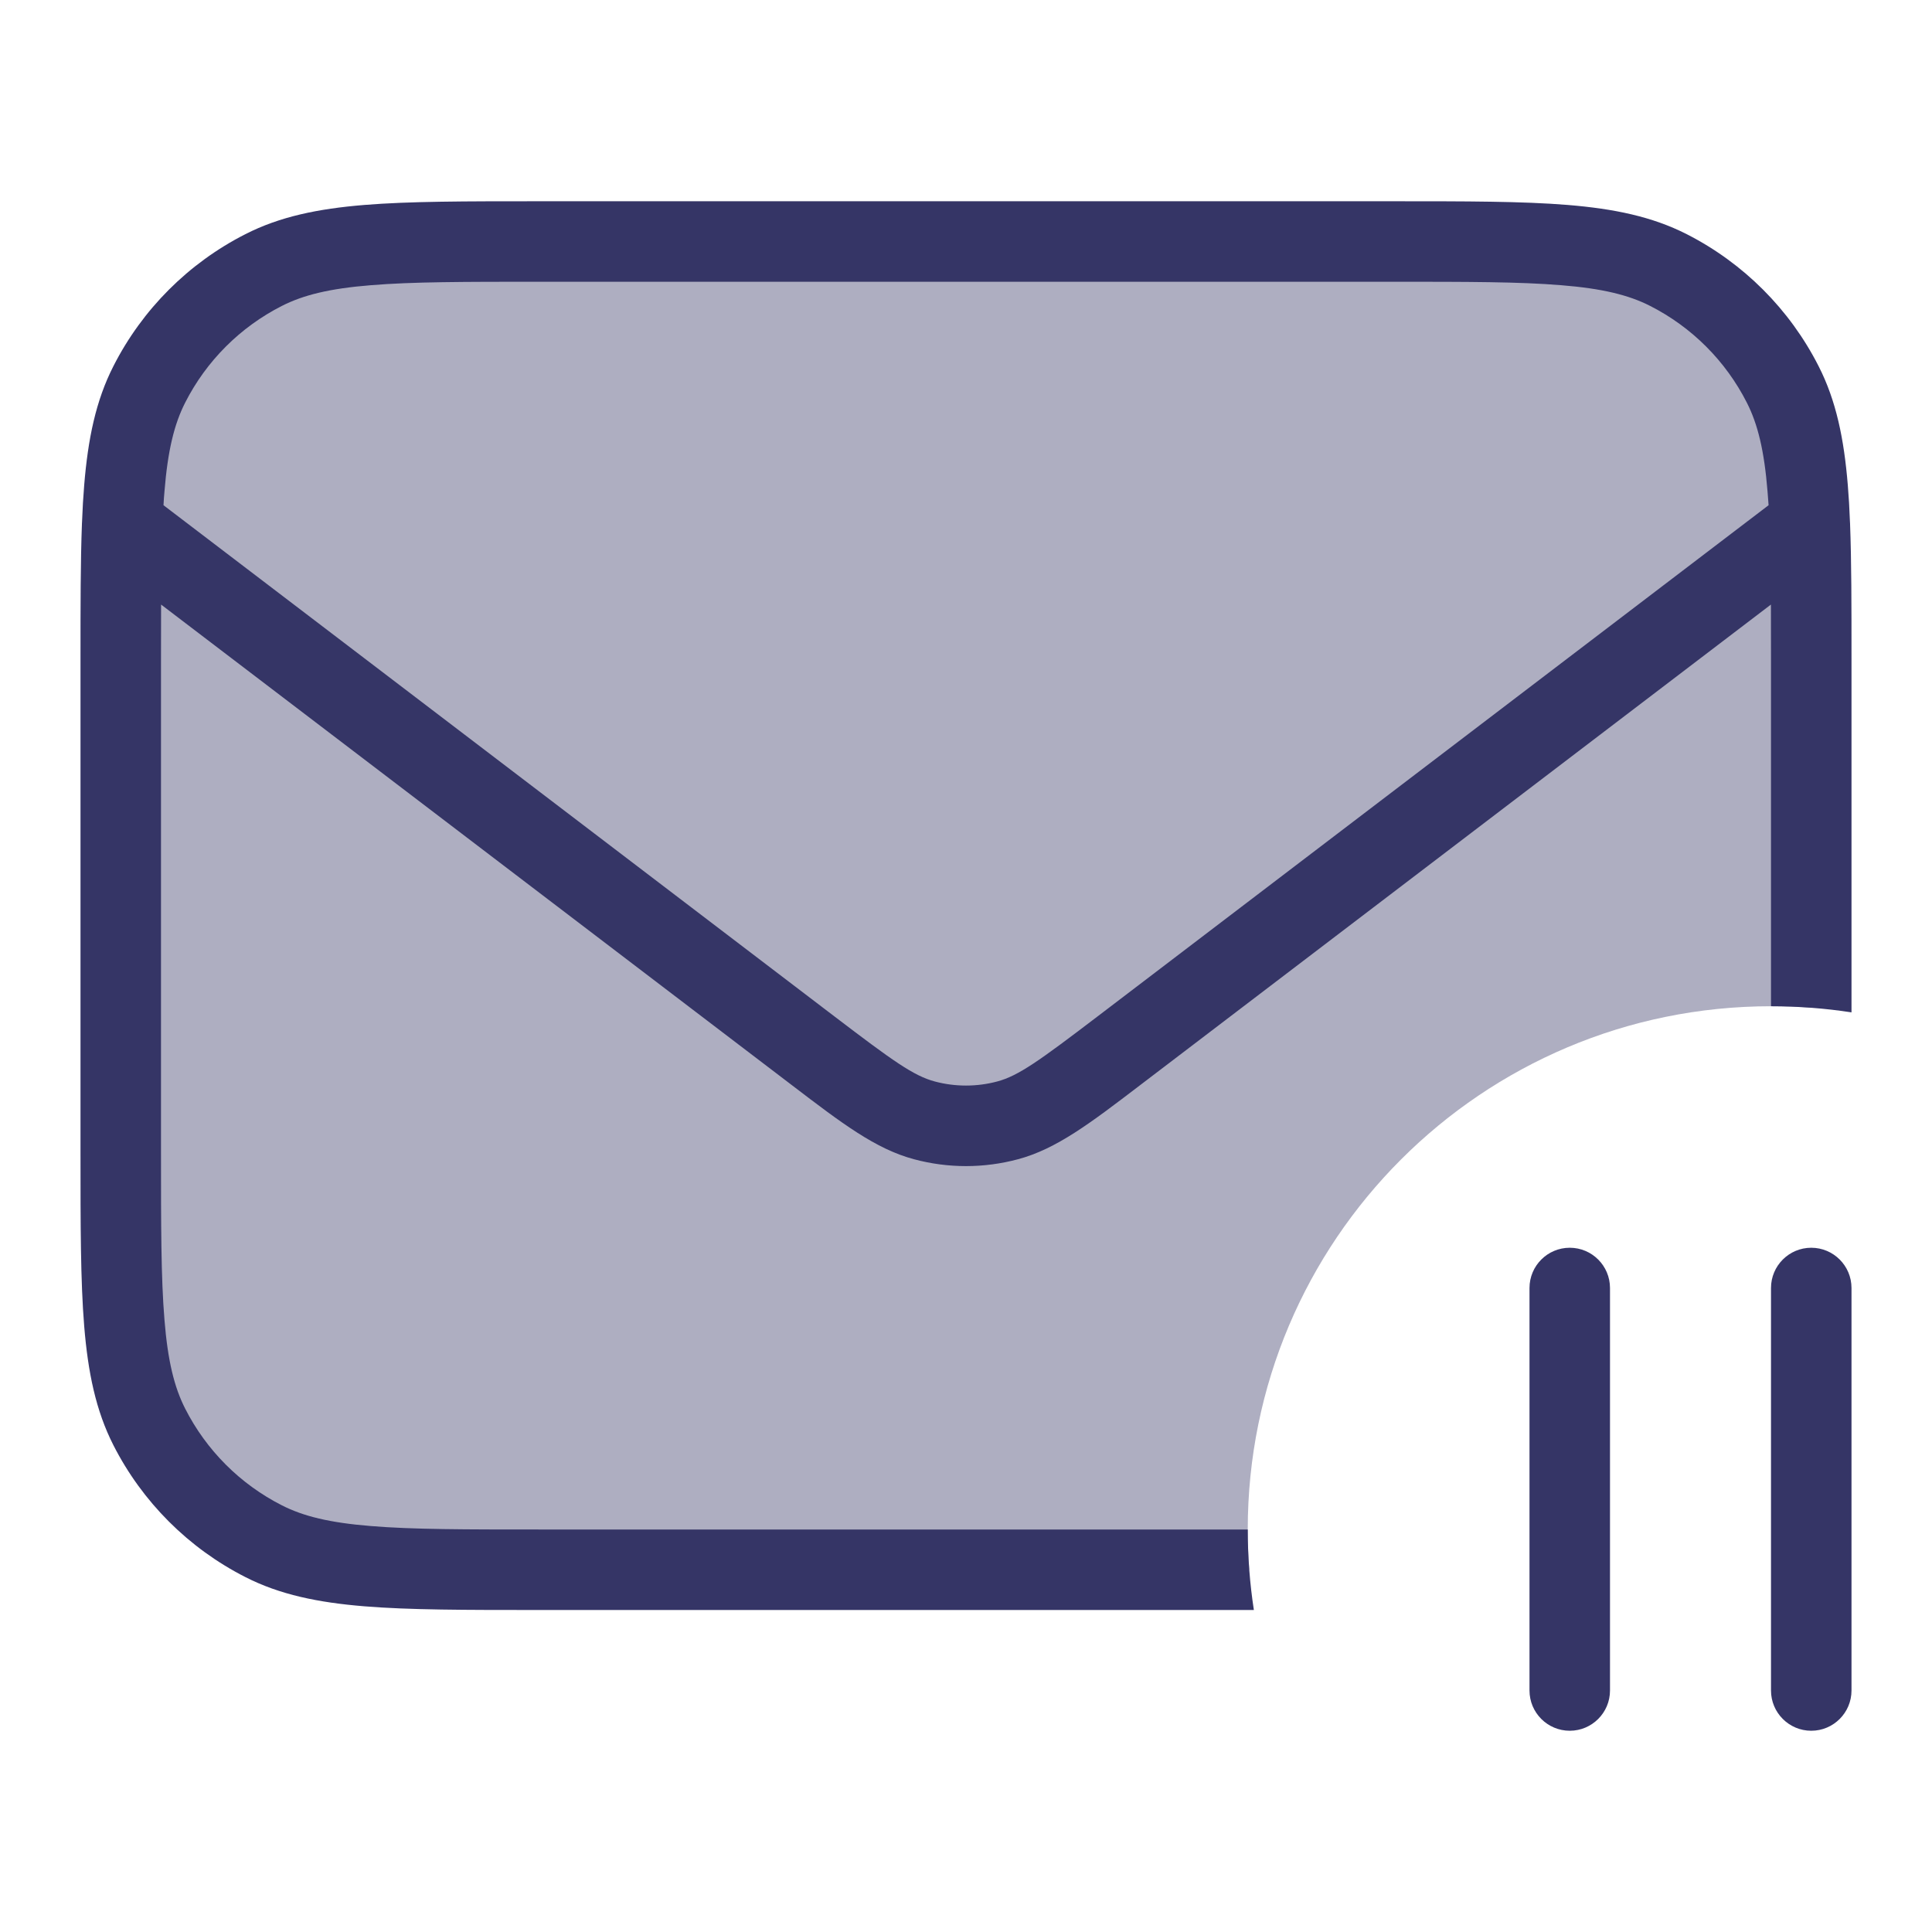 <svg width="24" height="24" viewBox="0 0 24 24" fill="none" xmlns="http://www.w3.org/2000/svg">
<path opacity="0.4" d="M1.854 4.775C1.5 5.47 1.5 6.38 1.5 8.2V14.3C1.5 16.12 1.5 17.03 1.854 17.726C2.166 18.337 2.663 18.834 3.275 19.146C3.97 19.5 4.88 19.5 6.7 19.5H15.519C15.506 19.335 15.5 19.168 15.5 19C15.5 15.41 18.41 12.5 22 12.5C22.168 12.5 22.335 12.506 22.5 12.519V8.2C22.5 6.38 22.5 5.47 22.146 4.775C21.834 4.163 21.337 3.666 20.726 3.354C20.03 3 19.12 3 17.3 3H6.7C4.88 3 3.97 3 3.275 3.354C2.663 3.666 2.166 4.163 1.854 4.775Z" fill="#353566"/>
<path fill-rule="evenodd" clip-rule="evenodd" d="M6.678 2.5H17.322C18.213 2.5 18.913 2.5 19.475 2.546C20.048 2.593 20.523 2.69 20.953 2.909C21.658 3.268 22.232 3.842 22.591 4.548C22.81 4.977 22.907 5.452 22.954 6.025C22.966 6.169 22.975 6.322 22.981 6.485C22.981 6.491 22.982 6.497 22.982 6.502C23 6.972 23 7.523 23 8.177V12.576C22.674 12.526 22.34 12.5 22 12.5V8.2C22 7.952 22 7.723 21.999 7.51L14.158 13.484C13.546 13.951 13.123 14.274 12.644 14.401C12.222 14.514 11.778 14.514 11.356 14.401C10.877 14.274 10.454 13.951 9.842 13.484L2.001 7.51C2 7.723 2 7.952 2 8.2V14.3C2 15.218 2 15.877 2.043 16.394C2.084 16.905 2.165 17.233 2.3 17.498C2.563 18.016 2.984 18.437 3.502 18.7C3.767 18.835 4.095 18.916 4.606 18.957C5.123 19 5.782 19 6.7 19H15.5C15.5 19.34 15.526 19.674 15.576 20H6.678C5.786 20 5.087 20 4.525 19.954C3.952 19.907 3.477 19.81 3.048 19.591C2.342 19.232 1.768 18.658 1.409 17.953C1.19 17.523 1.093 17.048 1.046 16.475C1 15.913 1 15.213 1 14.322V8.178C1 7.523 1 6.972 1.018 6.502C1.018 6.497 1.019 6.491 1.019 6.485C1.025 6.322 1.034 6.169 1.046 6.025C1.093 5.452 1.19 4.977 1.409 4.548C1.768 3.842 2.342 3.268 3.048 2.909C3.477 2.69 3.952 2.593 4.525 2.546C5.087 2.5 5.787 2.5 6.678 2.5ZM21.957 6.106C21.962 6.161 21.966 6.217 21.97 6.276L13.636 12.625C12.906 13.181 12.65 13.365 12.386 13.435C12.133 13.502 11.867 13.502 11.614 13.435C11.35 13.365 11.094 13.181 10.364 12.625L2.031 6.276C2.034 6.217 2.038 6.161 2.043 6.106C2.084 5.595 2.165 5.267 2.3 5.002C2.563 4.484 2.984 4.063 3.502 3.8C3.767 3.665 4.095 3.584 4.606 3.543C5.123 3.5 5.782 3.5 6.7 3.5H17.3C18.218 3.5 18.877 3.5 19.394 3.543C19.905 3.584 20.233 3.665 20.498 3.8C21.016 4.063 21.437 4.484 21.7 5.002C21.835 5.267 21.916 5.595 21.957 6.106Z" fill="#353566"/>
<path d="M22.5 15.5C22.776 15.5 23 15.724 23 16V21C23 21.276 22.776 21.5 22.5 21.5C22.224 21.5 22 21.276 22 21V16C22 15.724 22.224 15.5 22.5 15.5Z" fill="#353566"/>
<path d="M20 16C20 15.724 19.776 15.5 19.5 15.5C19.224 15.5 19 15.724 19 16V21C19 21.276 19.224 21.5 19.5 21.5C19.776 21.5 20 21.276 20 21V16Z" fill="#353566"/>
</svg>
